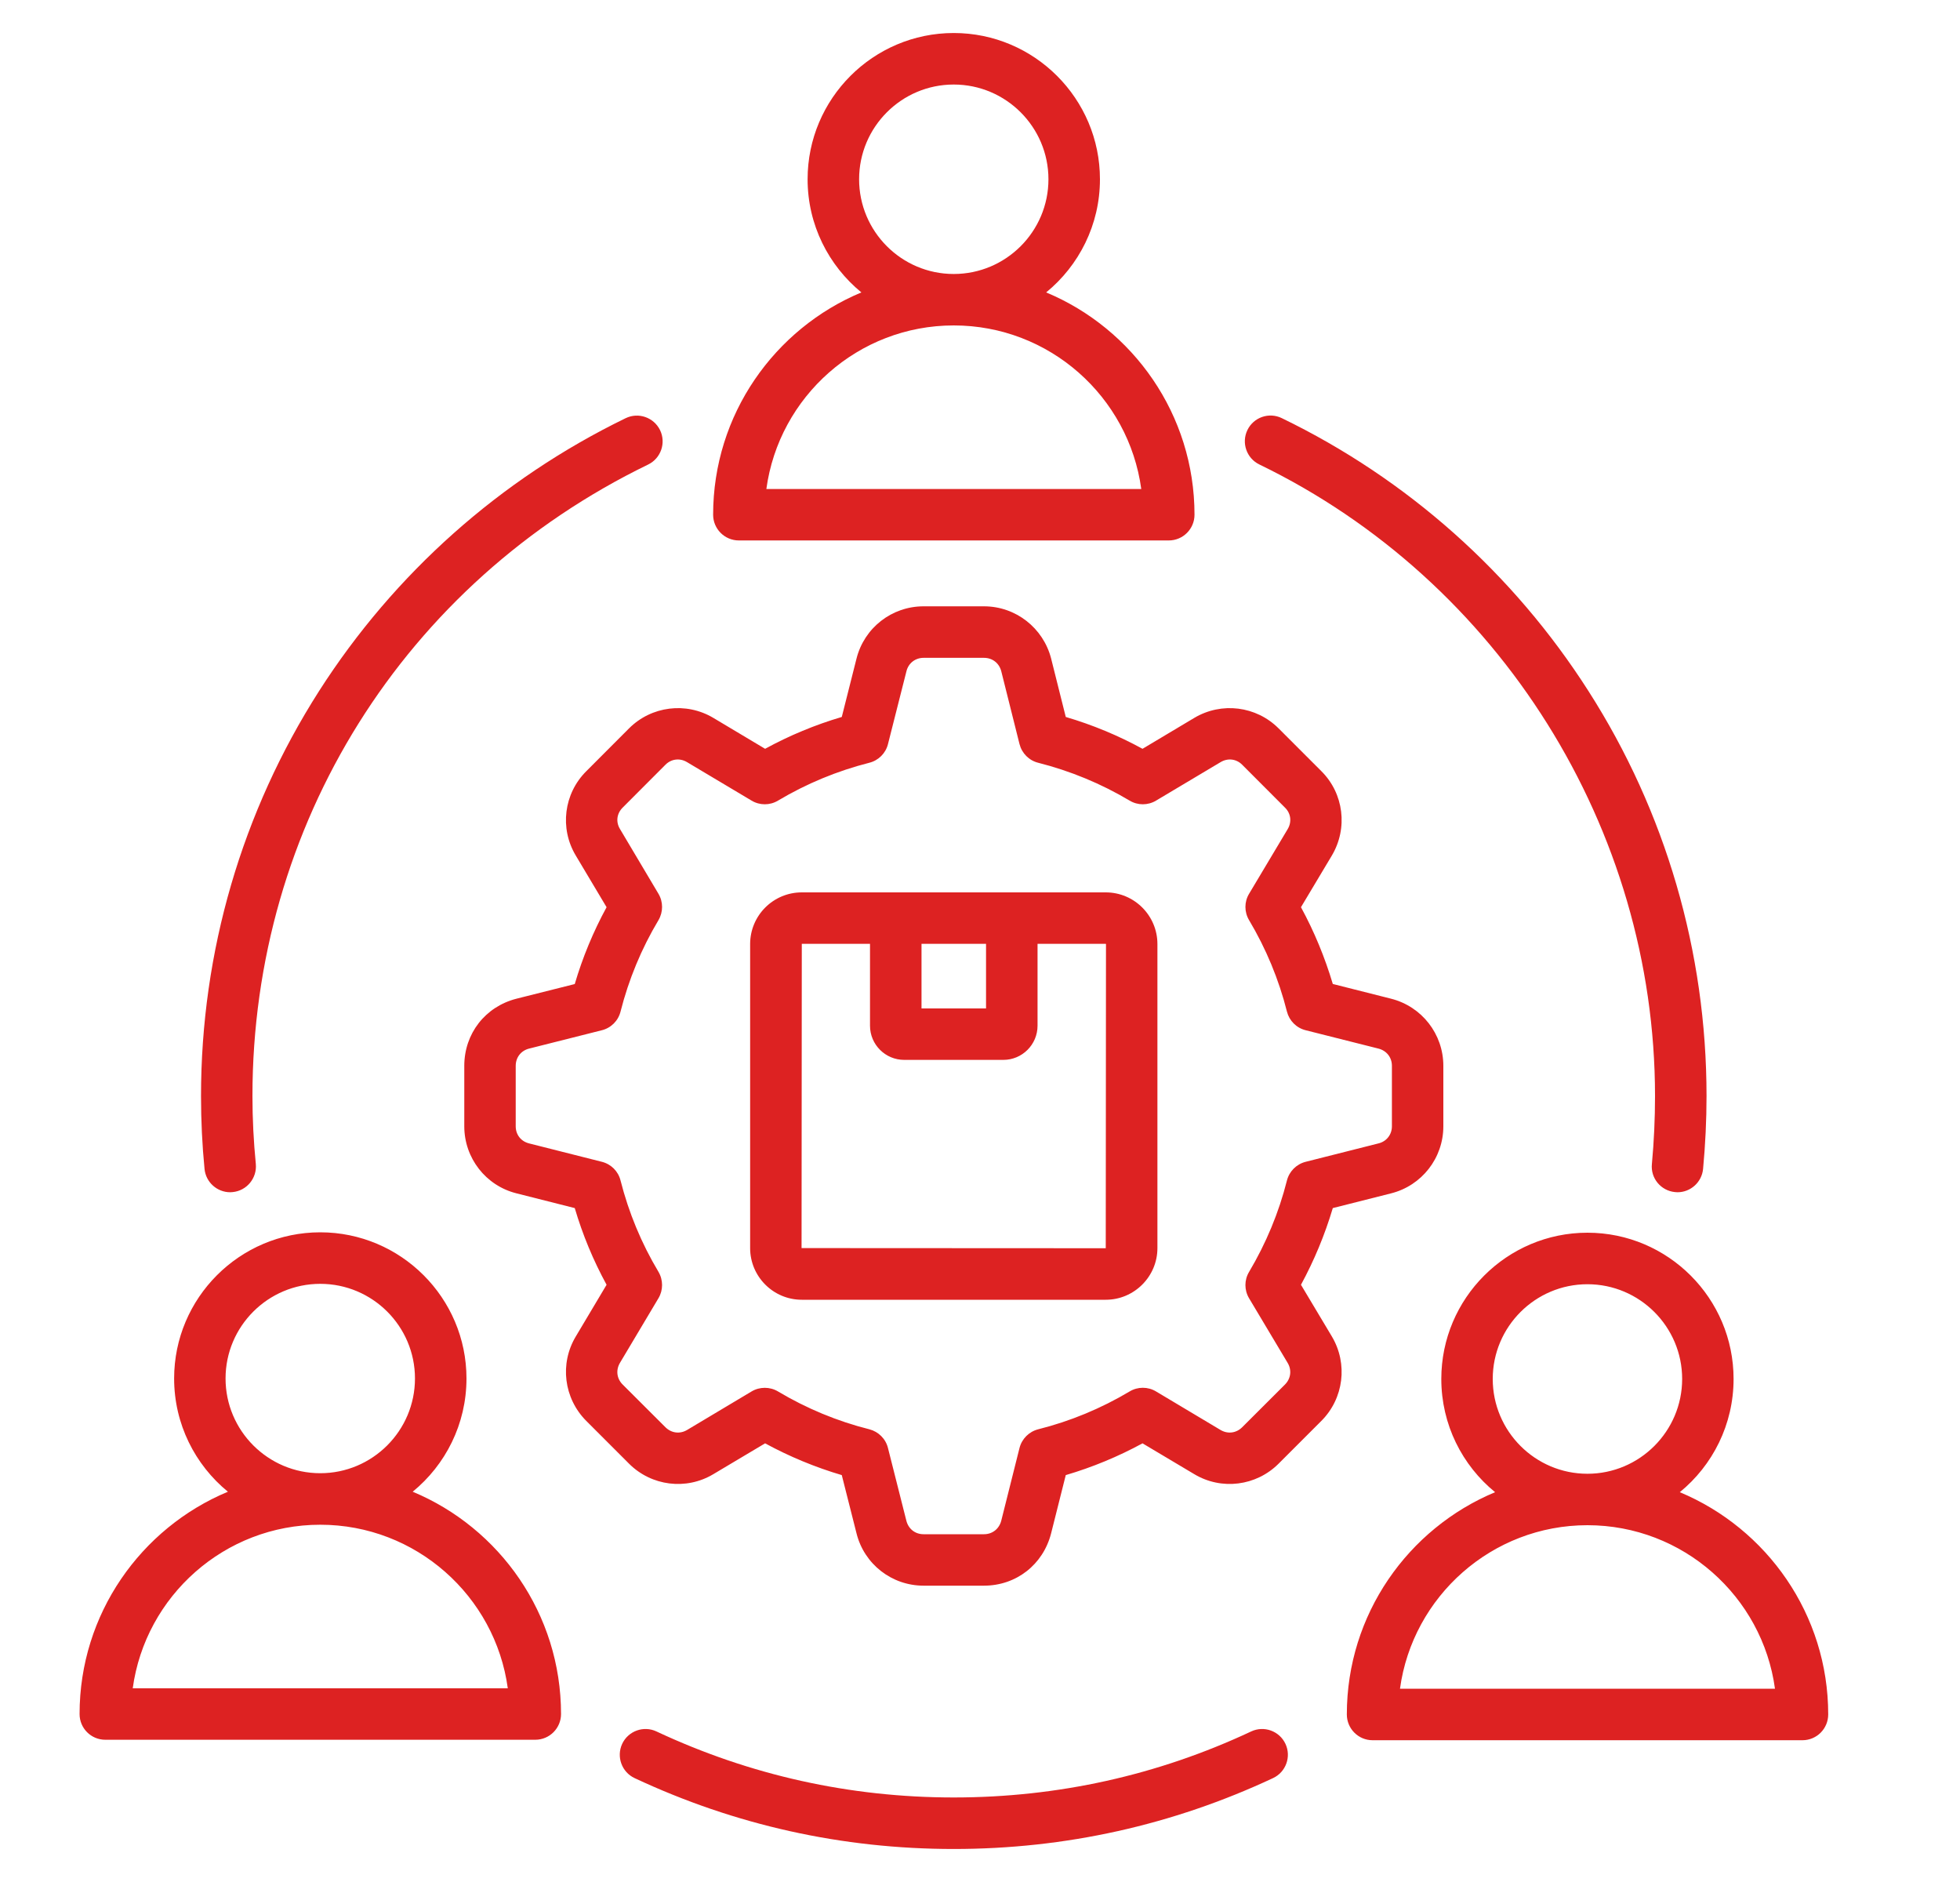 <svg width="25" height="24" viewBox="0 0 25 24" fill="none" xmlns="http://www.w3.org/2000/svg">
<path d="M9.424 6.892H14.908C15.089 6.892 15.236 6.745 15.236 6.564C15.236 5.288 14.454 4.192 13.344 3.729C13.762 3.387 14.03 2.867 14.03 2.286C14.03 1.258 13.193 0.421 12.165 0.421C11.137 0.421 10.301 1.258 10.301 2.286C10.301 2.867 10.569 3.387 10.987 3.729C9.878 4.192 9.096 5.288 9.096 6.564C9.096 6.745 9.243 6.892 9.424 6.892L9.424 6.892ZM10.958 2.286C10.958 1.62 11.499 1.078 12.165 1.078C12.831 1.078 13.373 1.62 13.373 2.286C13.373 2.952 12.831 3.494 12.165 3.494C11.499 3.494 10.958 2.952 10.958 2.286ZM12.165 4.15C13.385 4.15 14.397 5.059 14.557 6.236H9.775C9.935 5.059 10.946 4.15 12.165 4.15ZM5.264 19.023C5.682 18.681 5.95 18.161 5.95 17.579C5.95 16.552 5.113 15.715 4.085 15.715C3.057 15.715 2.221 16.552 2.221 17.579C2.221 18.161 2.489 18.681 2.907 19.023C1.797 19.486 1.015 20.582 1.015 21.858C1.015 22.039 1.161 22.186 1.343 22.186H6.828C7.009 22.186 7.156 22.039 7.156 21.858C7.156 20.582 6.374 19.486 5.264 19.023ZM2.877 17.579C2.877 16.913 3.419 16.372 4.085 16.372C4.751 16.372 5.293 16.913 5.293 17.579C5.293 18.245 4.751 18.787 4.085 18.787C3.419 18.787 2.877 18.245 2.877 17.579ZM1.693 21.53C1.854 20.353 2.865 19.444 4.085 19.444C5.305 19.444 6.317 20.353 6.477 21.53H1.693ZM21.426 19.029C21.845 18.687 22.112 18.166 22.112 17.585C22.112 16.557 21.276 15.72 20.248 15.72C19.22 15.72 18.384 16.557 18.384 17.585C18.384 18.167 18.651 18.687 19.07 19.029C17.96 19.492 17.179 20.588 17.179 21.863C17.179 22.045 17.326 22.192 17.507 22.192H22.991C23.172 22.192 23.319 22.045 23.319 21.863C23.319 20.588 22.536 19.492 21.426 19.029H21.426ZM19.04 17.585C19.04 16.919 19.582 16.377 20.248 16.377C20.914 16.377 21.456 16.919 21.456 17.585C21.456 18.251 20.914 18.794 20.248 18.794C19.582 18.794 19.04 18.252 19.04 17.585ZM17.857 21.535C18.018 20.359 19.029 19.45 20.248 19.45C21.467 19.45 22.48 20.359 22.64 21.535H17.857ZM15.911 5.484C15.99 5.321 16.186 5.253 16.349 5.332C17.949 6.107 19.301 7.31 20.26 8.811C21.246 10.352 21.767 12.139 21.767 13.977C21.767 14.284 21.752 14.596 21.723 14.906C21.707 15.076 21.564 15.204 21.397 15.204C21.386 15.204 21.376 15.203 21.365 15.202C21.185 15.185 21.052 15.025 21.07 14.845C21.097 14.555 21.11 14.263 21.11 13.977C21.11 10.571 19.129 7.409 16.063 5.923C15.9 5.844 15.832 5.647 15.911 5.484L15.911 5.484ZM16.594 16.384C16.763 16.073 16.899 15.745 17 15.406L17.744 15.218C18.136 15.119 18.41 14.767 18.41 14.363V13.592C18.41 13.188 18.137 12.836 17.744 12.736L17 12.548C16.899 12.209 16.764 11.881 16.594 11.569L16.988 10.91C17.195 10.561 17.14 10.119 16.855 9.835L16.309 9.289C16.023 9.003 15.581 8.948 15.233 9.155L14.573 9.549C14.262 9.379 13.934 9.243 13.594 9.143L13.407 8.397C13.306 8.006 12.954 7.732 12.551 7.732H11.78C11.375 7.732 11.024 8.006 10.925 8.398L10.737 9.143C10.398 9.243 10.07 9.379 9.759 9.549L9.099 9.155C8.752 8.948 8.309 9.003 8.023 9.289L7.479 9.834C7.191 10.12 7.136 10.563 7.344 10.91L7.737 11.569C7.567 11.881 7.431 12.209 7.331 12.549L6.587 12.736C6.189 12.838 5.922 13.181 5.922 13.592V14.363C5.922 14.768 6.196 15.12 6.588 15.218L7.331 15.406C7.431 15.745 7.567 16.073 7.737 16.384L7.345 17.042C7.136 17.389 7.191 17.832 7.478 18.12L8.023 18.665C8.309 18.951 8.752 19.007 9.099 18.799L9.759 18.406C10.07 18.575 10.398 18.711 10.737 18.811L10.925 19.554C11.023 19.947 11.375 20.221 11.78 20.221H12.551C12.961 20.221 13.305 19.953 13.407 19.554L13.594 18.811C13.934 18.711 14.262 18.575 14.573 18.406L15.233 18.799C15.58 19.007 16.023 18.951 16.309 18.665L16.854 18.12C17.14 17.834 17.195 17.391 16.988 17.043L16.594 16.384L16.594 16.384ZM15.932 16.556L16.424 17.38C16.479 17.472 16.465 17.58 16.39 17.656L15.845 18.2C15.769 18.276 15.661 18.29 15.569 18.236L14.745 17.744C14.642 17.682 14.512 17.682 14.409 17.744C14.045 17.961 13.652 18.124 13.242 18.227C13.125 18.257 13.034 18.348 13.004 18.465L12.771 19.393C12.744 19.497 12.658 19.565 12.551 19.565H11.78C11.673 19.565 11.588 19.498 11.561 19.394L11.326 18.465C11.297 18.348 11.205 18.257 11.089 18.227C10.679 18.124 10.287 17.961 9.923 17.744C9.871 17.713 9.813 17.698 9.755 17.698C9.697 17.698 9.639 17.713 9.587 17.744L8.763 18.236C8.671 18.29 8.563 18.276 8.487 18.2L7.942 17.656C7.866 17.58 7.853 17.472 7.908 17.379L8.399 16.555C8.46 16.452 8.46 16.323 8.399 16.219C8.181 15.855 8.019 15.463 7.915 15.054C7.886 14.937 7.795 14.846 7.678 14.816L6.748 14.581C6.645 14.555 6.578 14.47 6.578 14.363V13.592C6.578 13.485 6.645 13.398 6.749 13.372L7.677 13.138C7.794 13.109 7.886 13.017 7.915 12.9C8.019 12.491 8.181 12.098 8.399 11.734C8.46 11.63 8.46 11.501 8.399 11.398L7.908 10.572C7.853 10.482 7.866 10.374 7.943 10.298L8.487 9.753C8.562 9.677 8.671 9.664 8.763 9.719L9.587 10.21C9.69 10.272 9.82 10.272 9.923 10.21C10.287 9.993 10.679 9.831 11.088 9.727C11.205 9.698 11.297 9.606 11.326 9.49L11.562 8.559C11.587 8.457 11.675 8.389 11.78 8.389H12.551C12.658 8.389 12.744 8.456 12.771 8.559L13.004 9.489C13.034 9.606 13.125 9.698 13.242 9.727C13.652 9.831 14.045 9.993 14.409 10.21C14.512 10.272 14.642 10.272 14.745 10.21L15.569 9.719C15.661 9.664 15.77 9.677 15.845 9.753L16.391 10.3C16.466 10.374 16.479 10.482 16.424 10.574L15.932 11.398C15.87 11.501 15.87 11.63 15.932 11.734C16.149 12.098 16.312 12.491 16.415 12.9C16.445 13.017 16.536 13.109 16.654 13.138L17.582 13.372C17.687 13.399 17.754 13.485 17.754 13.592V14.363C17.754 14.468 17.686 14.556 17.583 14.581L16.653 14.816C16.536 14.846 16.445 14.937 16.415 15.054C16.312 15.463 16.149 15.855 15.932 16.22C15.87 16.323 15.87 16.452 15.932 16.556L15.932 16.556ZM2.609 14.908C2.579 14.604 2.564 14.291 2.564 13.977C2.564 12.14 3.085 10.354 4.07 8.812C5.029 7.313 6.381 6.11 7.98 5.333C8.143 5.254 8.339 5.322 8.419 5.485C8.498 5.648 8.43 5.845 8.267 5.924C5.154 7.435 3.22 10.521 3.22 13.977C3.22 14.269 3.235 14.56 3.263 14.843C3.28 15.023 3.149 15.184 2.968 15.202C2.957 15.203 2.946 15.204 2.936 15.204C2.769 15.204 2.626 15.077 2.609 14.908V14.908ZM14.104 11.38H10.227C9.863 11.38 9.568 11.675 9.568 12.039V15.916C9.568 16.279 9.863 16.575 10.227 16.575H14.104C14.467 16.575 14.763 16.279 14.763 15.916V12.039C14.763 11.675 14.467 11.38 14.104 11.38ZM11.754 12.036H12.577V12.86H11.754V12.036ZM14.104 15.918L10.224 15.916L10.227 12.036H11.097V13.08C11.097 13.321 11.293 13.516 11.533 13.516H12.798C13.038 13.516 13.234 13.321 13.234 13.08V12.036H14.104L14.107 12.039L14.104 15.918V15.918ZM16.396 22.238C16.473 22.402 16.402 22.598 16.238 22.675C14.958 23.274 13.588 23.579 12.165 23.579C10.743 23.579 9.375 23.275 8.094 22.675C7.93 22.598 7.86 22.402 7.936 22.238C8.013 22.074 8.209 22.003 8.373 22.08C9.566 22.639 10.842 22.922 12.165 22.922C13.489 22.922 14.768 22.639 15.959 22.08C16.123 22.003 16.319 22.074 16.396 22.238H16.396Z" fill="#DD2222"/>
</svg>
